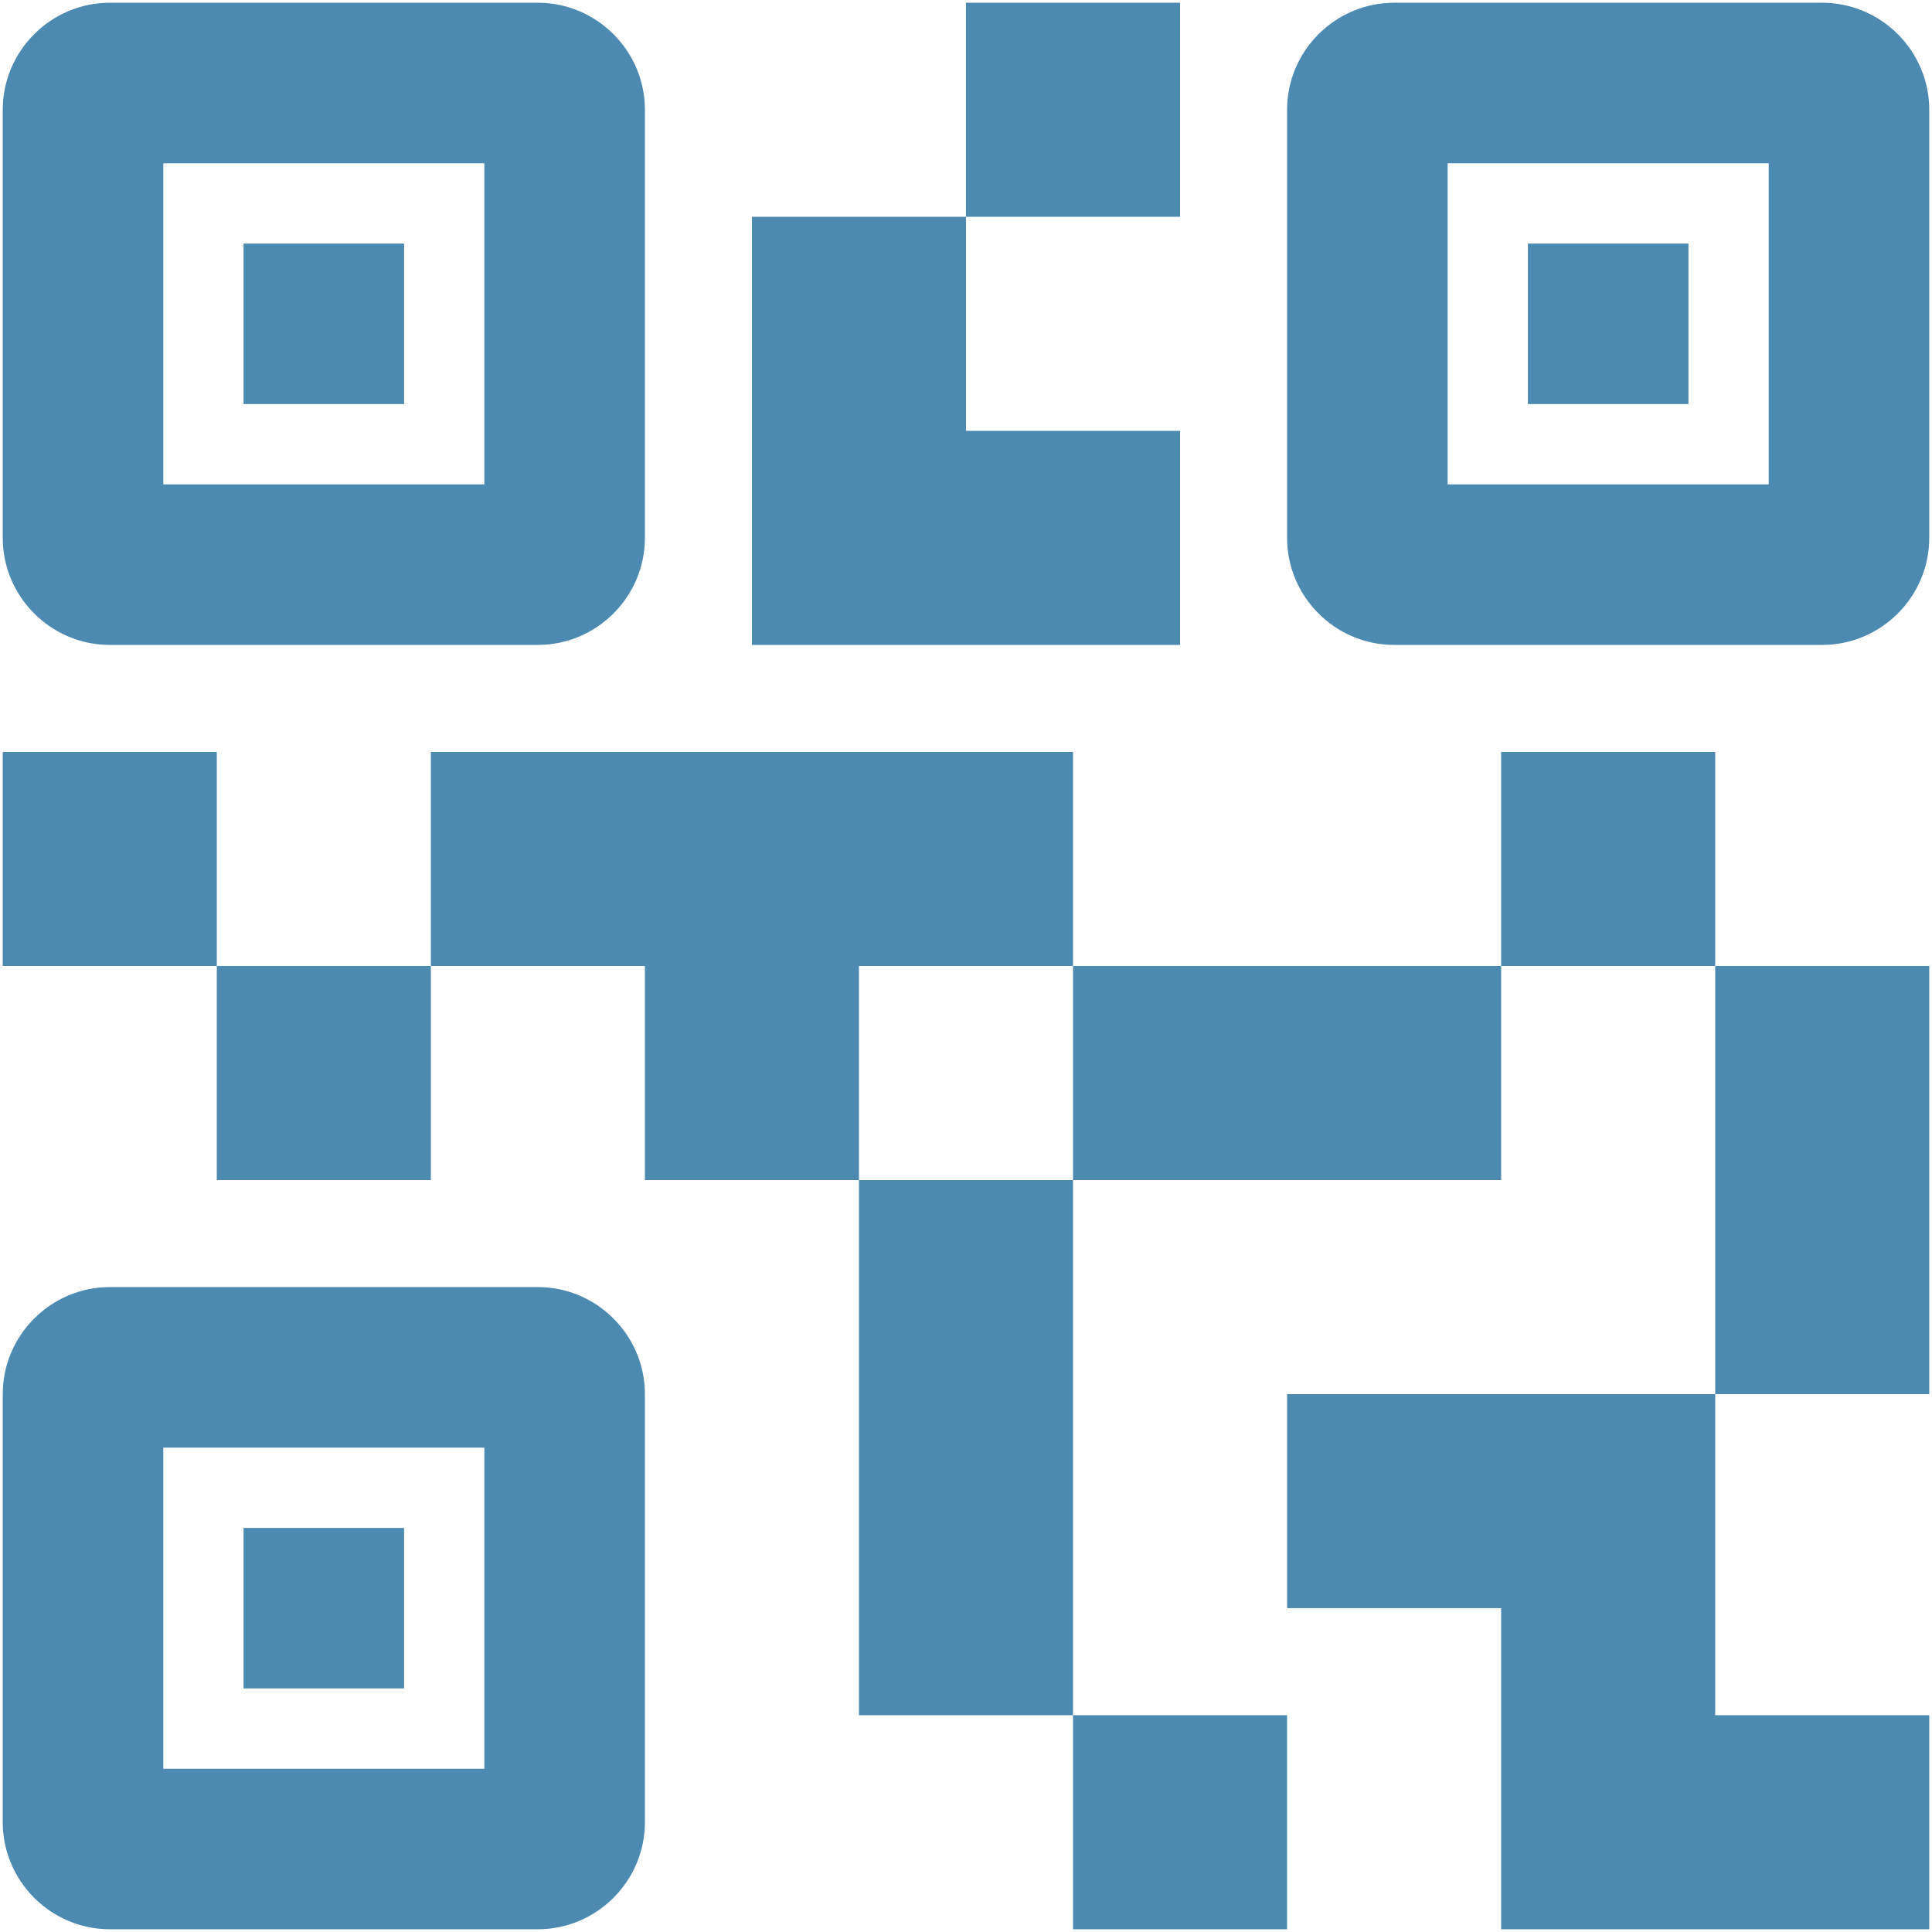 <svg width="176" height="176" viewBox="0 0 176 176" fill="none" xmlns="http://www.w3.org/2000/svg">
<path d="M117.25 175.75H97.75V156.25H117.25V175.75ZM97.75 107.5H78.25V156.25H97.75V107.5ZM175.75 88H156.25V127H175.75V88ZM156.25 68.5H136.75V88H156.25V68.5ZM39.25 88H19.75V107.5H39.25V88ZM19.75 68.5H0.25V88H19.75V68.5ZM88 19.75H107.5V0.25H88V19.75ZM14.875 14.875V44.125H44.125V14.875H14.875ZM49 58.75H10C4.638 58.75 0.25 54.362 0.25 49V10C0.25 4.638 4.638 0.25 10 0.25H49C54.362 0.25 58.75 4.638 58.75 10V49C58.75 54.362 54.362 58.75 49 58.75ZM14.875 131.875V161.125H44.125V131.875H14.875ZM49 175.75H10C4.638 175.75 0.25 171.363 0.25 166V127C0.25 121.637 4.638 117.25 10 117.25H49C54.362 117.25 58.75 121.637 58.75 127V166C58.75 171.363 54.362 175.75 49 175.75ZM131.875 14.875V44.125H161.125V14.875H131.875ZM166 58.75H127C121.637 58.75 117.25 54.362 117.25 49V10C117.25 4.638 121.637 0.25 127 0.25H166C171.363 0.25 175.75 4.638 175.75 10V49C175.75 54.362 171.363 58.75 166 58.75ZM156.25 156.25V127H117.25V146.5H136.75V175.75H175.75V156.25H156.25ZM136.75 88H97.75V107.5H136.75V88ZM97.75 68.5H39.25V88H58.75V107.5H78.25V88H97.75V68.5ZM107.5 58.75V39.25H88V19.75H68.5V58.75H107.5ZM36.812 22.188H22.188V36.812H36.812V22.188ZM36.812 139.188H22.188V153.812H36.812V139.188ZM153.812 22.188H139.188V36.812H153.812V22.188Z" fill="#005992" fill-opacity="0.7"/>
</svg>

